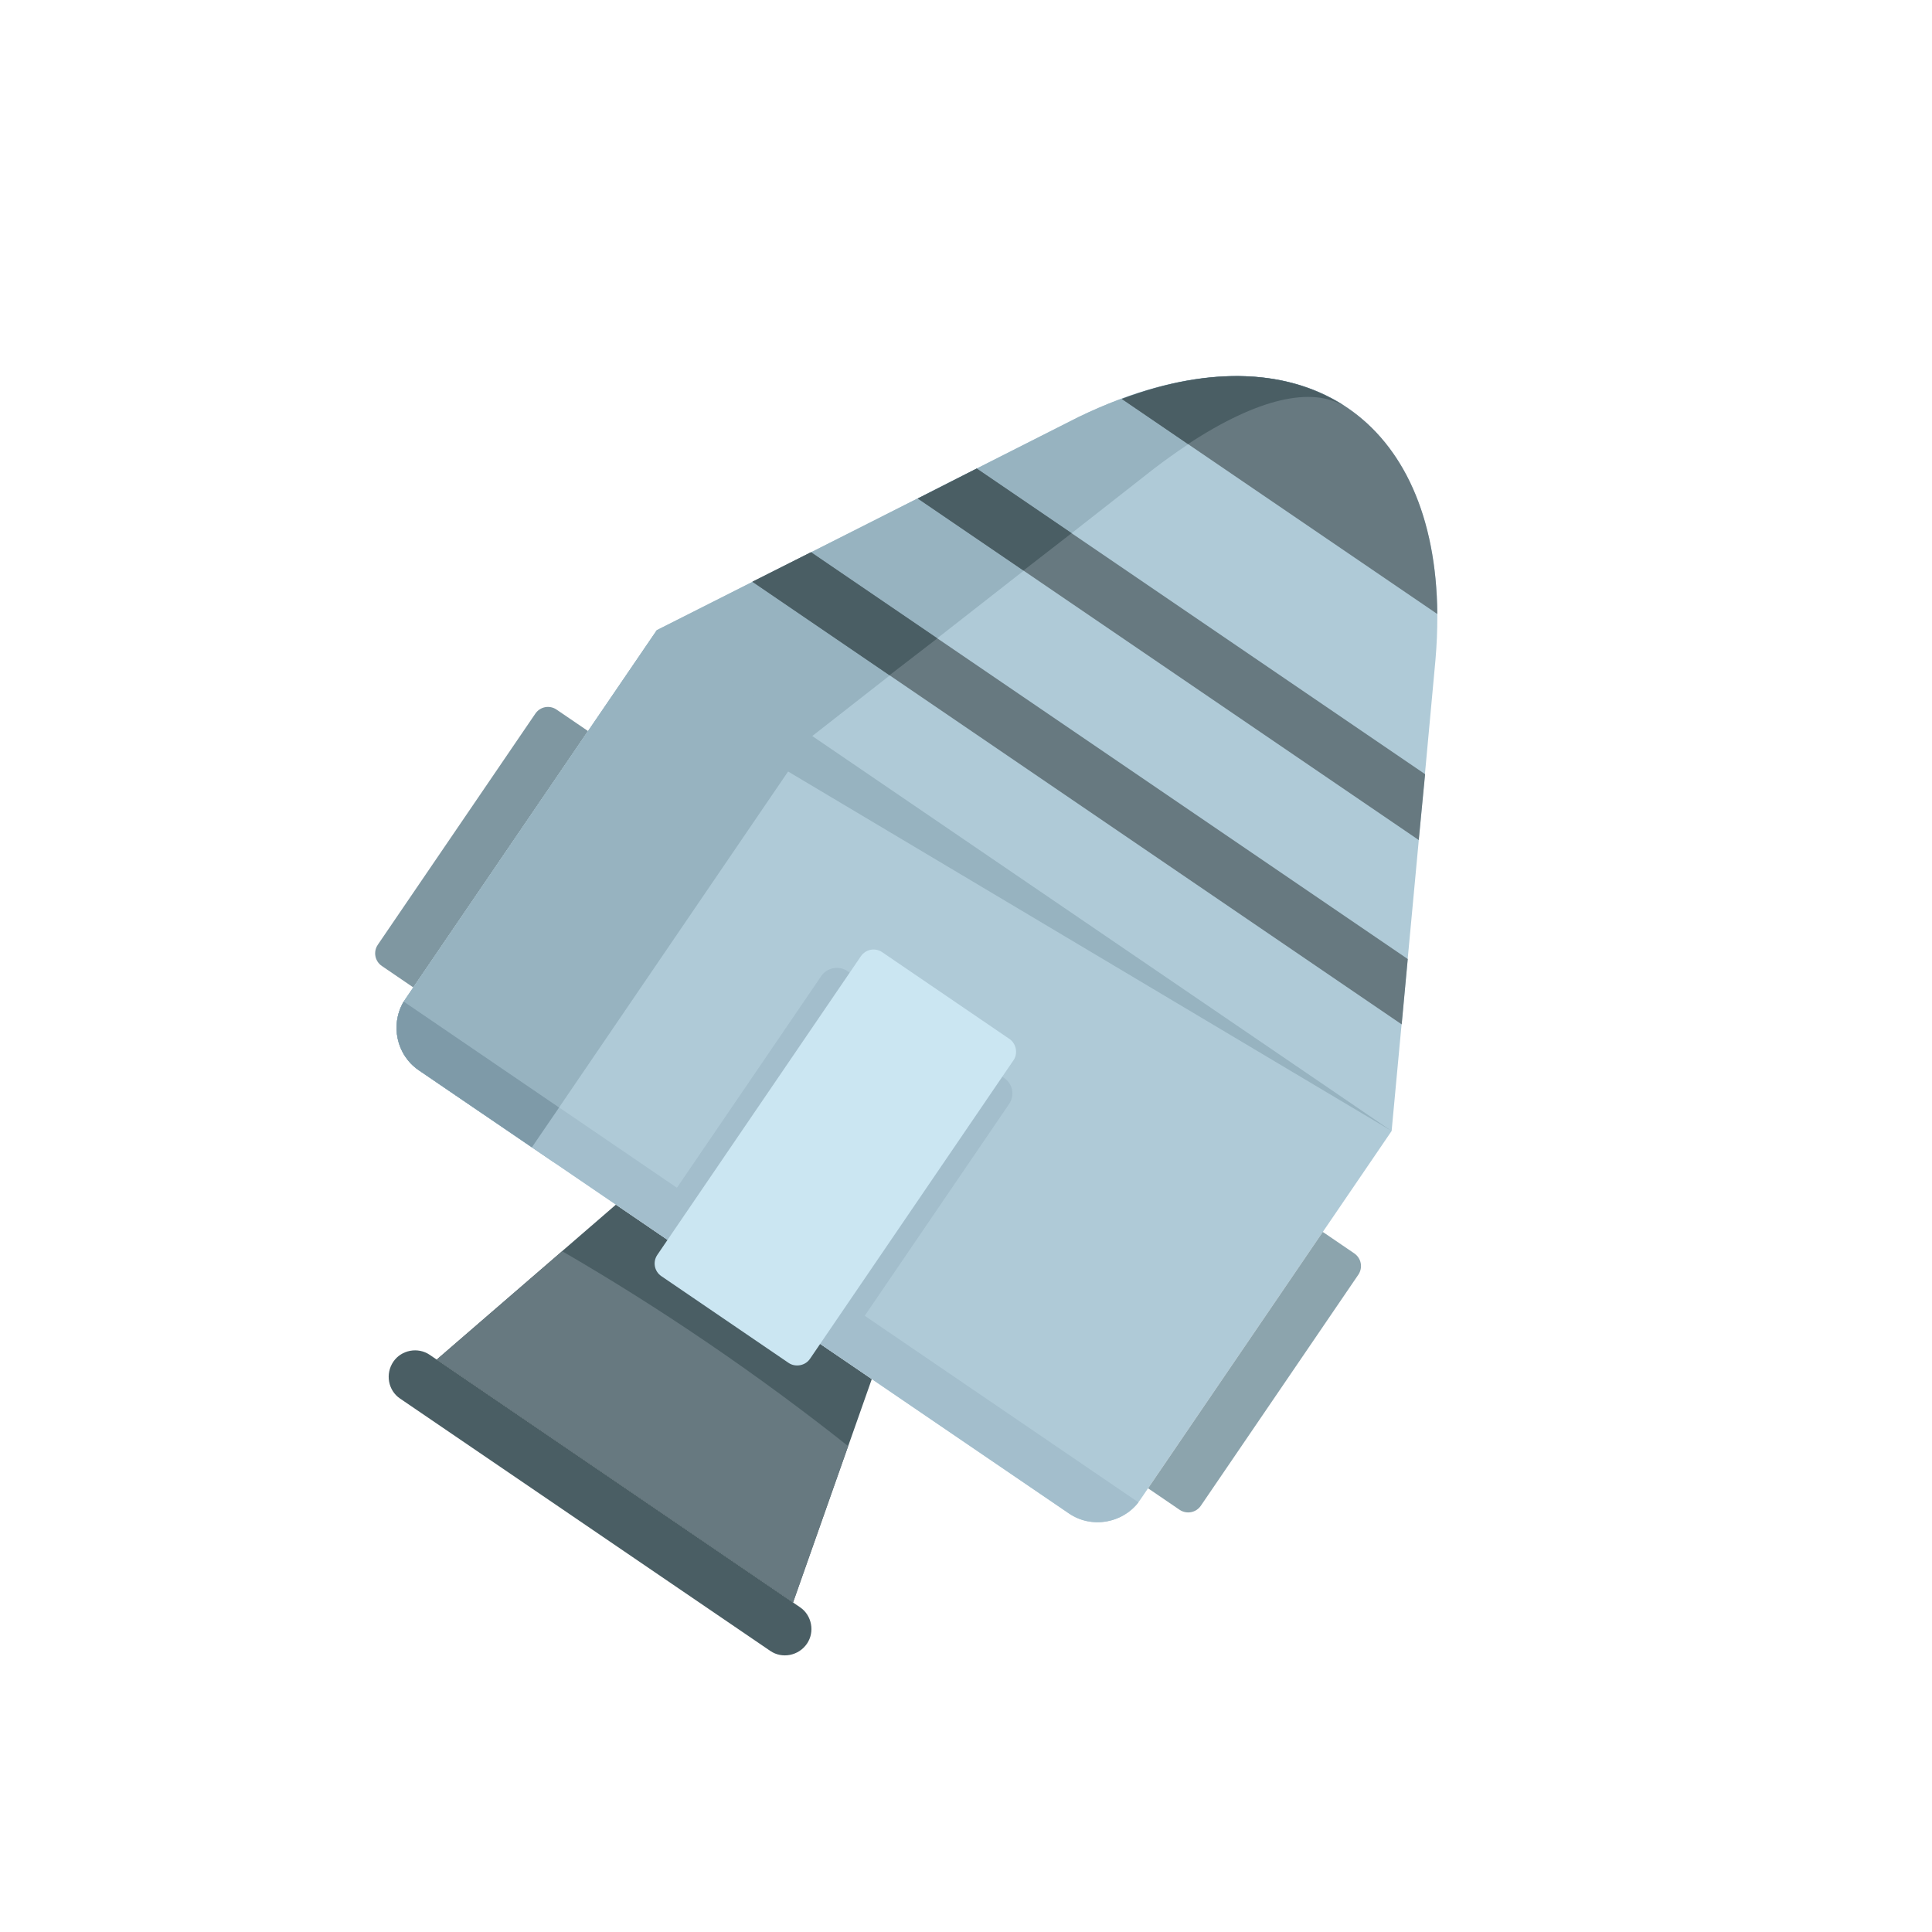 <?xml version="1.0" encoding="utf-8"?>
<!-- Generator: Adobe Illustrator 24.3.0, SVG Export Plug-In . SVG Version: 6.00 Build 0)  -->
<svg version="1.1" id="Layer_1" xmlns="http://www.w3.org/2000/svg" xmlns:xlink="http://www.w3.org/1999/xlink" x="0px" y="0px"
	 viewBox="0 0 500 500" style="enable-background:new 0 0 500 500;" xml:space="preserve">
<style type="text/css">
	.st0{fill-rule:evenodd;clip-rule:evenodd;fill:#4A5E64;}
	.st1{fill-rule:evenodd;clip-rule:evenodd;fill:#677980;}
	.st2{fill-rule:evenodd;clip-rule:evenodd;fill:#7F97A1;}
	.st3{fill-rule:evenodd;clip-rule:evenodd;fill:#AFCAD7;}
	.st4{fill-rule:evenodd;clip-rule:evenodd;fill:#97B3C0;}
	.st5{fill:#677980;}
	.st6{fill:#4A5E64;}
	.st7{fill-rule:evenodd;clip-rule:evenodd;fill:#A3BECC;}
	.st8{fill-rule:evenodd;clip-rule:evenodd;fill:#7E9AA8;}
	.st9{fill-rule:evenodd;clip-rule:evenodd;fill:#CBE6F2;}
	.st10{fill-rule:evenodd;clip-rule:evenodd;fill:#8CA4AD;}
</style>
<g>
	<polygon class="st0" points="192.45,334.29 192.45,334.29 159.4,311.76 113.02,351.86 159.07,383.26 159.07,383.26 205.24,414.73 
		225.62,356.9 	"/>
	<path class="st1" d="M145.49,323.81l-32.47,28.05l46.05,31.39l0,0l46.17,31.48l14.25-40.48c-11.08-8.8-23.27-17.82-36.15-26.6
		C170.46,338.87,157.74,330.91,145.49,323.81L145.49,323.81z"/>
	<path class="st2" d="M144.05,183.65l8.14,5.55l-44.81,65.74c-0.17,0.24-0.25,0.36-0.41,0.61l-8.14-5.55
		c-1.82-1.24-2.29-3.69-1.04-5.52l40.75-59.78C139.77,182.87,142.23,182.4,144.05,183.65L144.05,183.65z"/>
	<path class="st3" d="M360.15,292.7L360.15,292.7l-65.11,95.51c-4.06,5.95-12.44,7.54-18.39,3.48L108.37,276.97
		c-5.95-4.06-7.54-12.44-3.48-18.39L170,163.07c36.33-18.31,72.74-36.73,109.15-55.16c56.82-27.48,97.81,0.11,92.34,62.95
		C367.76,211.57,363.92,252.2,360.15,292.7L360.15,292.7z"/>
	<path class="st4" d="M143.97,301.24l-35.6-24.27c-5.95-4.06-7.54-12.44-3.48-18.39L170,163.07
		c36.33-18.31,72.74-36.73,109.15-55.16c28.12-13.58,52.35-13.61,69-2.8c-9.69-5.89-26.87-1.05-49.44,16.13
		c-29.49,23.15-59.09,46.22-88.49,69.24c-21.7,31.84-43.41,63.67-65.11,95.51C141.05,291.95,140.45,298.83,143.97,301.24
		L143.97,301.24z"/>
	<g>
		<polygon class="st5" points="368.82,200.36 252.78,121.26 237.53,129.02 367.17,217.4 		"/>
		<path class="st5" d="M290.33,103.25l81.65,55.66C371.53,108.41,337.58,85.63,290.33,103.25z"/>
		<polygon class="st5" points="364.33,248.2 209.89,142.92 194.72,150.56 362.76,265.11 		"/>
	</g>
	<g>
		<polygon class="st6" points="237.53,129.02 264.87,147.65 277.33,137.99 252.78,121.26 		"/>
		<polygon class="st6" points="194.72,150.56 230.2,174.75 242.58,165.21 209.89,142.92 		"/>
		<path class="st6" d="M290.33,103.25l17.13,11.68c18.07-11.89,32.09-14.97,40.48-9.78C333.56,95.7,313.55,94.52,290.33,103.25z"/>
	</g>
	<path class="st4" d="M360.15,292.7L360.15,292.7L190.67,191.75l-65.77,96.48l-16.52-11.27c-5.95-4.06-7.54-12.44-3.48-18.39
		L170,163.07L360.15,292.7z"/>
	<path class="st7" d="M294.63,388.81c-4.26,5.46-12.14,6.85-17.98,2.87L108.37,276.97c-5.83-3.98-7.42-11.82-3.89-17.78
		L294.63,388.81z"/>
	<path class="st8" d="M137.65,296.93l-29.28-19.96c-5.83-3.98-7.42-11.82-3.89-17.78l40.22,27.42L137.65,296.93z"/>
	<path class="st7" d="M216.75,350.85l-48.6-33.13l44.4-65.13c1.49-2.19,4.56-2.77,6.74-1.28l40.58,27.67
		c2.31,1.57,2.77,4.56,1.28,6.74L216.75,350.85z"/>
	<path class="st9" d="M228.32,246.43l32.93,22.45c1.7,1.16,2.29,3.69,1.04,5.52l-52.68,77.28c-1.24,1.82-3.82,2.2-5.52,1.04
		l-32.93-22.45c-1.82-1.24-2.29-3.69-1.04-5.52l52.68-77.28C224.04,245.65,226.5,245.19,228.32,246.43L228.32,246.43z"/>
	<path class="st10" d="M350.48,324.37l-8.14-5.55l-44.81,65.74c-0.17,0.24-0.25,0.36-0.41,0.61l8.14,5.55
		c1.82,1.24,4.27,0.78,5.52-1.04l40.75-59.78C352.77,328.07,352.31,325.62,350.48,324.37L350.48,324.37z"/>
	<path class="st0" d="M111.2,350.62l95.87,65.35c3.04,2.07,3.85,6.36,1.78,9.4l0,0c-2.15,3.16-6.44,3.97-9.48,1.9l-95.87-65.35
		c-3.04-2.07-3.85-6.36-1.7-9.52l0,0C103.87,349.36,108.16,348.55,111.2,350.62L111.2,350.62z"/>
</g>
</svg>

